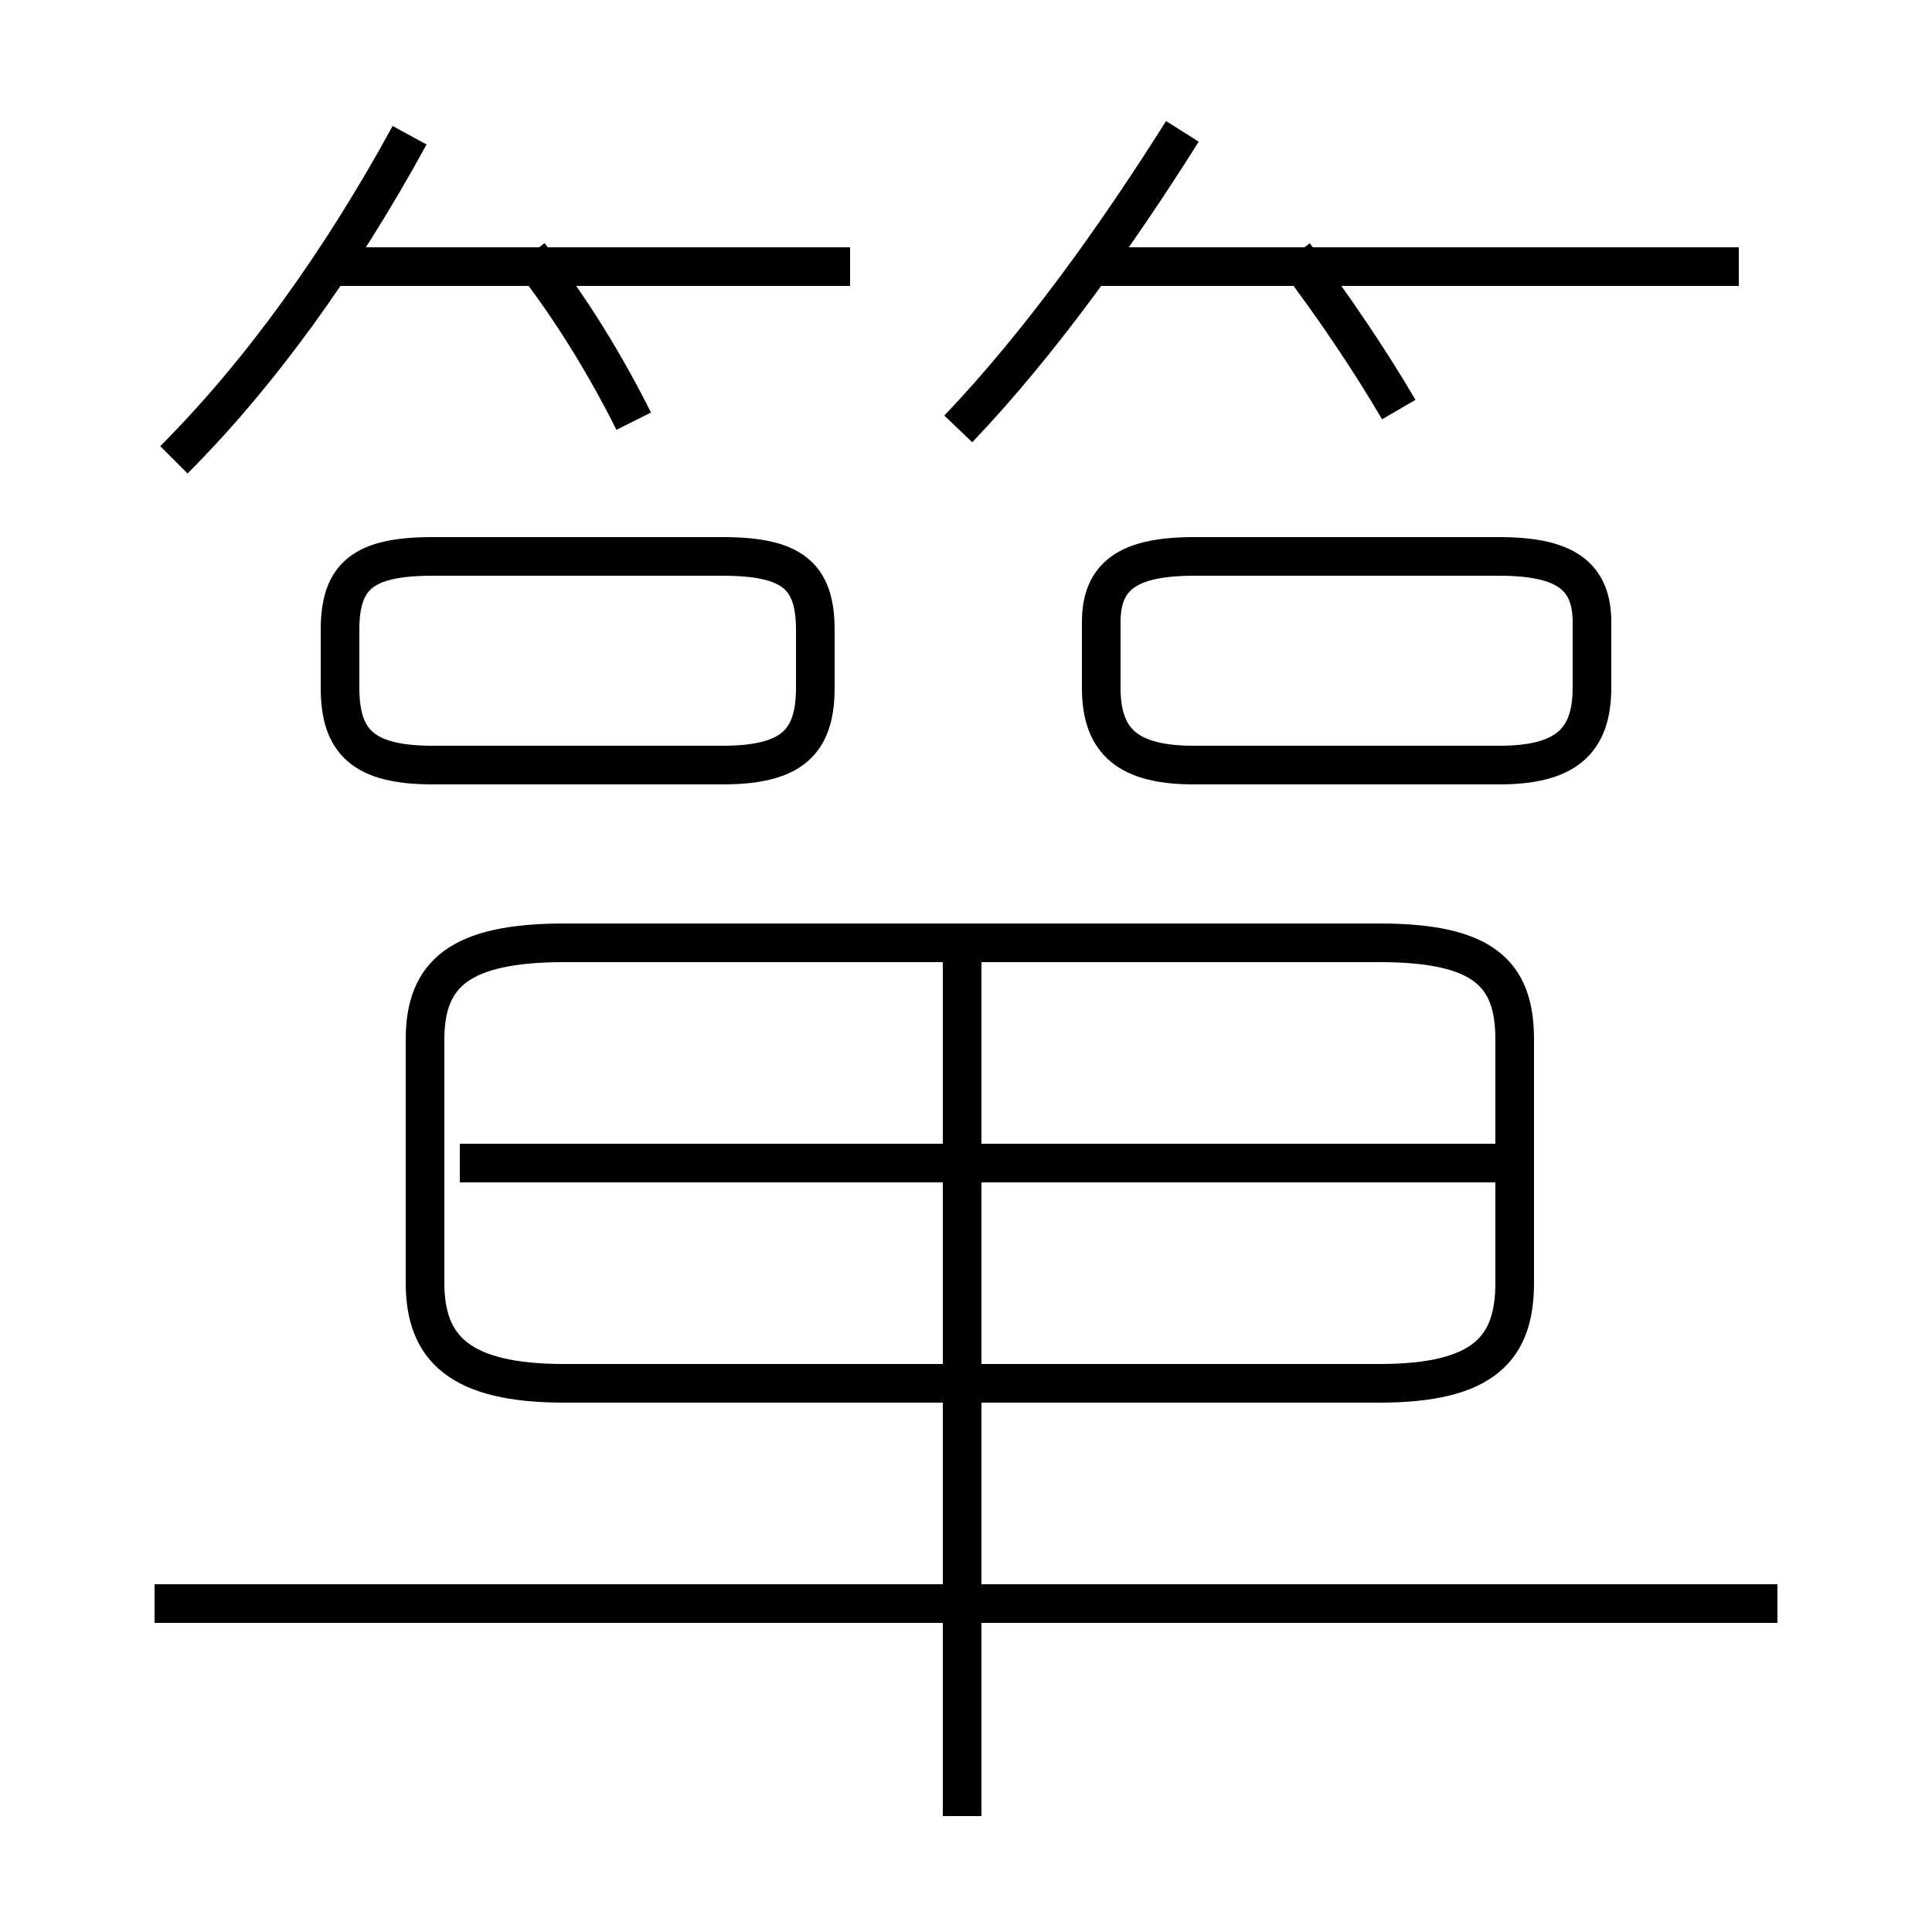 <?xml version='1.0' encoding='utf8'?>
<svg viewBox="0.0 -6.0 50.0 50.0" version="1.1" xmlns="http://www.w3.org/2000/svg">
<rect x="0.0" y="-6.0" width="50.0" height="50.0" fill="#808080" stroke="none"/>
<rect x="-1000" y="-1000" width="2000" height="2000" stroke="white" fill="white"/>
<g style="fill:white;stroke:#000000;  stroke-width:1">
<path d="M 14.6 -8.2 L 35.7 -8.2 C 38.4 -8.2 39.2 -9.1 39.2 -10.8 L 39.2 -17.1 C 39.2 -18.8 38.4 -19.6 35.7 -19.6 L 14.6 -19.6 C 11.9 -19.6 11.0 -18.8 11.0 -17.1 L 11.0 -10.8 C 11.0 -9.1 11.9 -8.2 14.6 -8.2 Z M 46.0 -2.5 L 4.0 -2.5 M 24.9 3.0 L 24.9 -19.1 M 39.0 -13.9 L 11.9 -13.9 M 18.7 -29.6 L 11.2 -29.6 C 9.4 -29.6 8.8 -29.1 8.8 -27.7 L 8.8 -26.2 C 8.8 -24.8 9.4 -24.2 11.2 -24.2 L 18.7 -24.2 C 20.5 -24.2 21.1 -24.8 21.1 -26.2 L 21.1 -27.7 C 21.1 -29.1 20.5 -29.6 18.7 -29.6 Z M 4.5 -32.1 C 6.7 -34.3 8.8 -37.2 10.6 -40.5 M 16.4 -33.1 C 15.7 -34.5 14.8 -36.0 13.7 -37.4 M 22.0 -37.1 L 8.8 -37.1 M 28.5 -27.9 L 28.5 -26.2 C 28.5 -24.8 29.2 -24.2 30.9 -24.2 L 38.8 -24.2 C 40.5 -24.2 41.2 -24.8 41.2 -26.2 L 41.2 -27.9 C 41.2 -29.1 40.5 -29.6 38.8 -29.6 L 30.9 -29.6 C 29.2 -29.6 28.5 -29.1 28.5 -27.9 Z M 36.2 -33.4 C 35.5 -34.6 34.5 -36.1 33.5 -37.4 M 24.8 -32.9 C 26.9 -35.1 28.9 -37.9 30.6 -40.6 M 45.0 -37.1 L 28.1 -37.1" transform="translate(0.0, 38.0)" />
</g>
</svg>